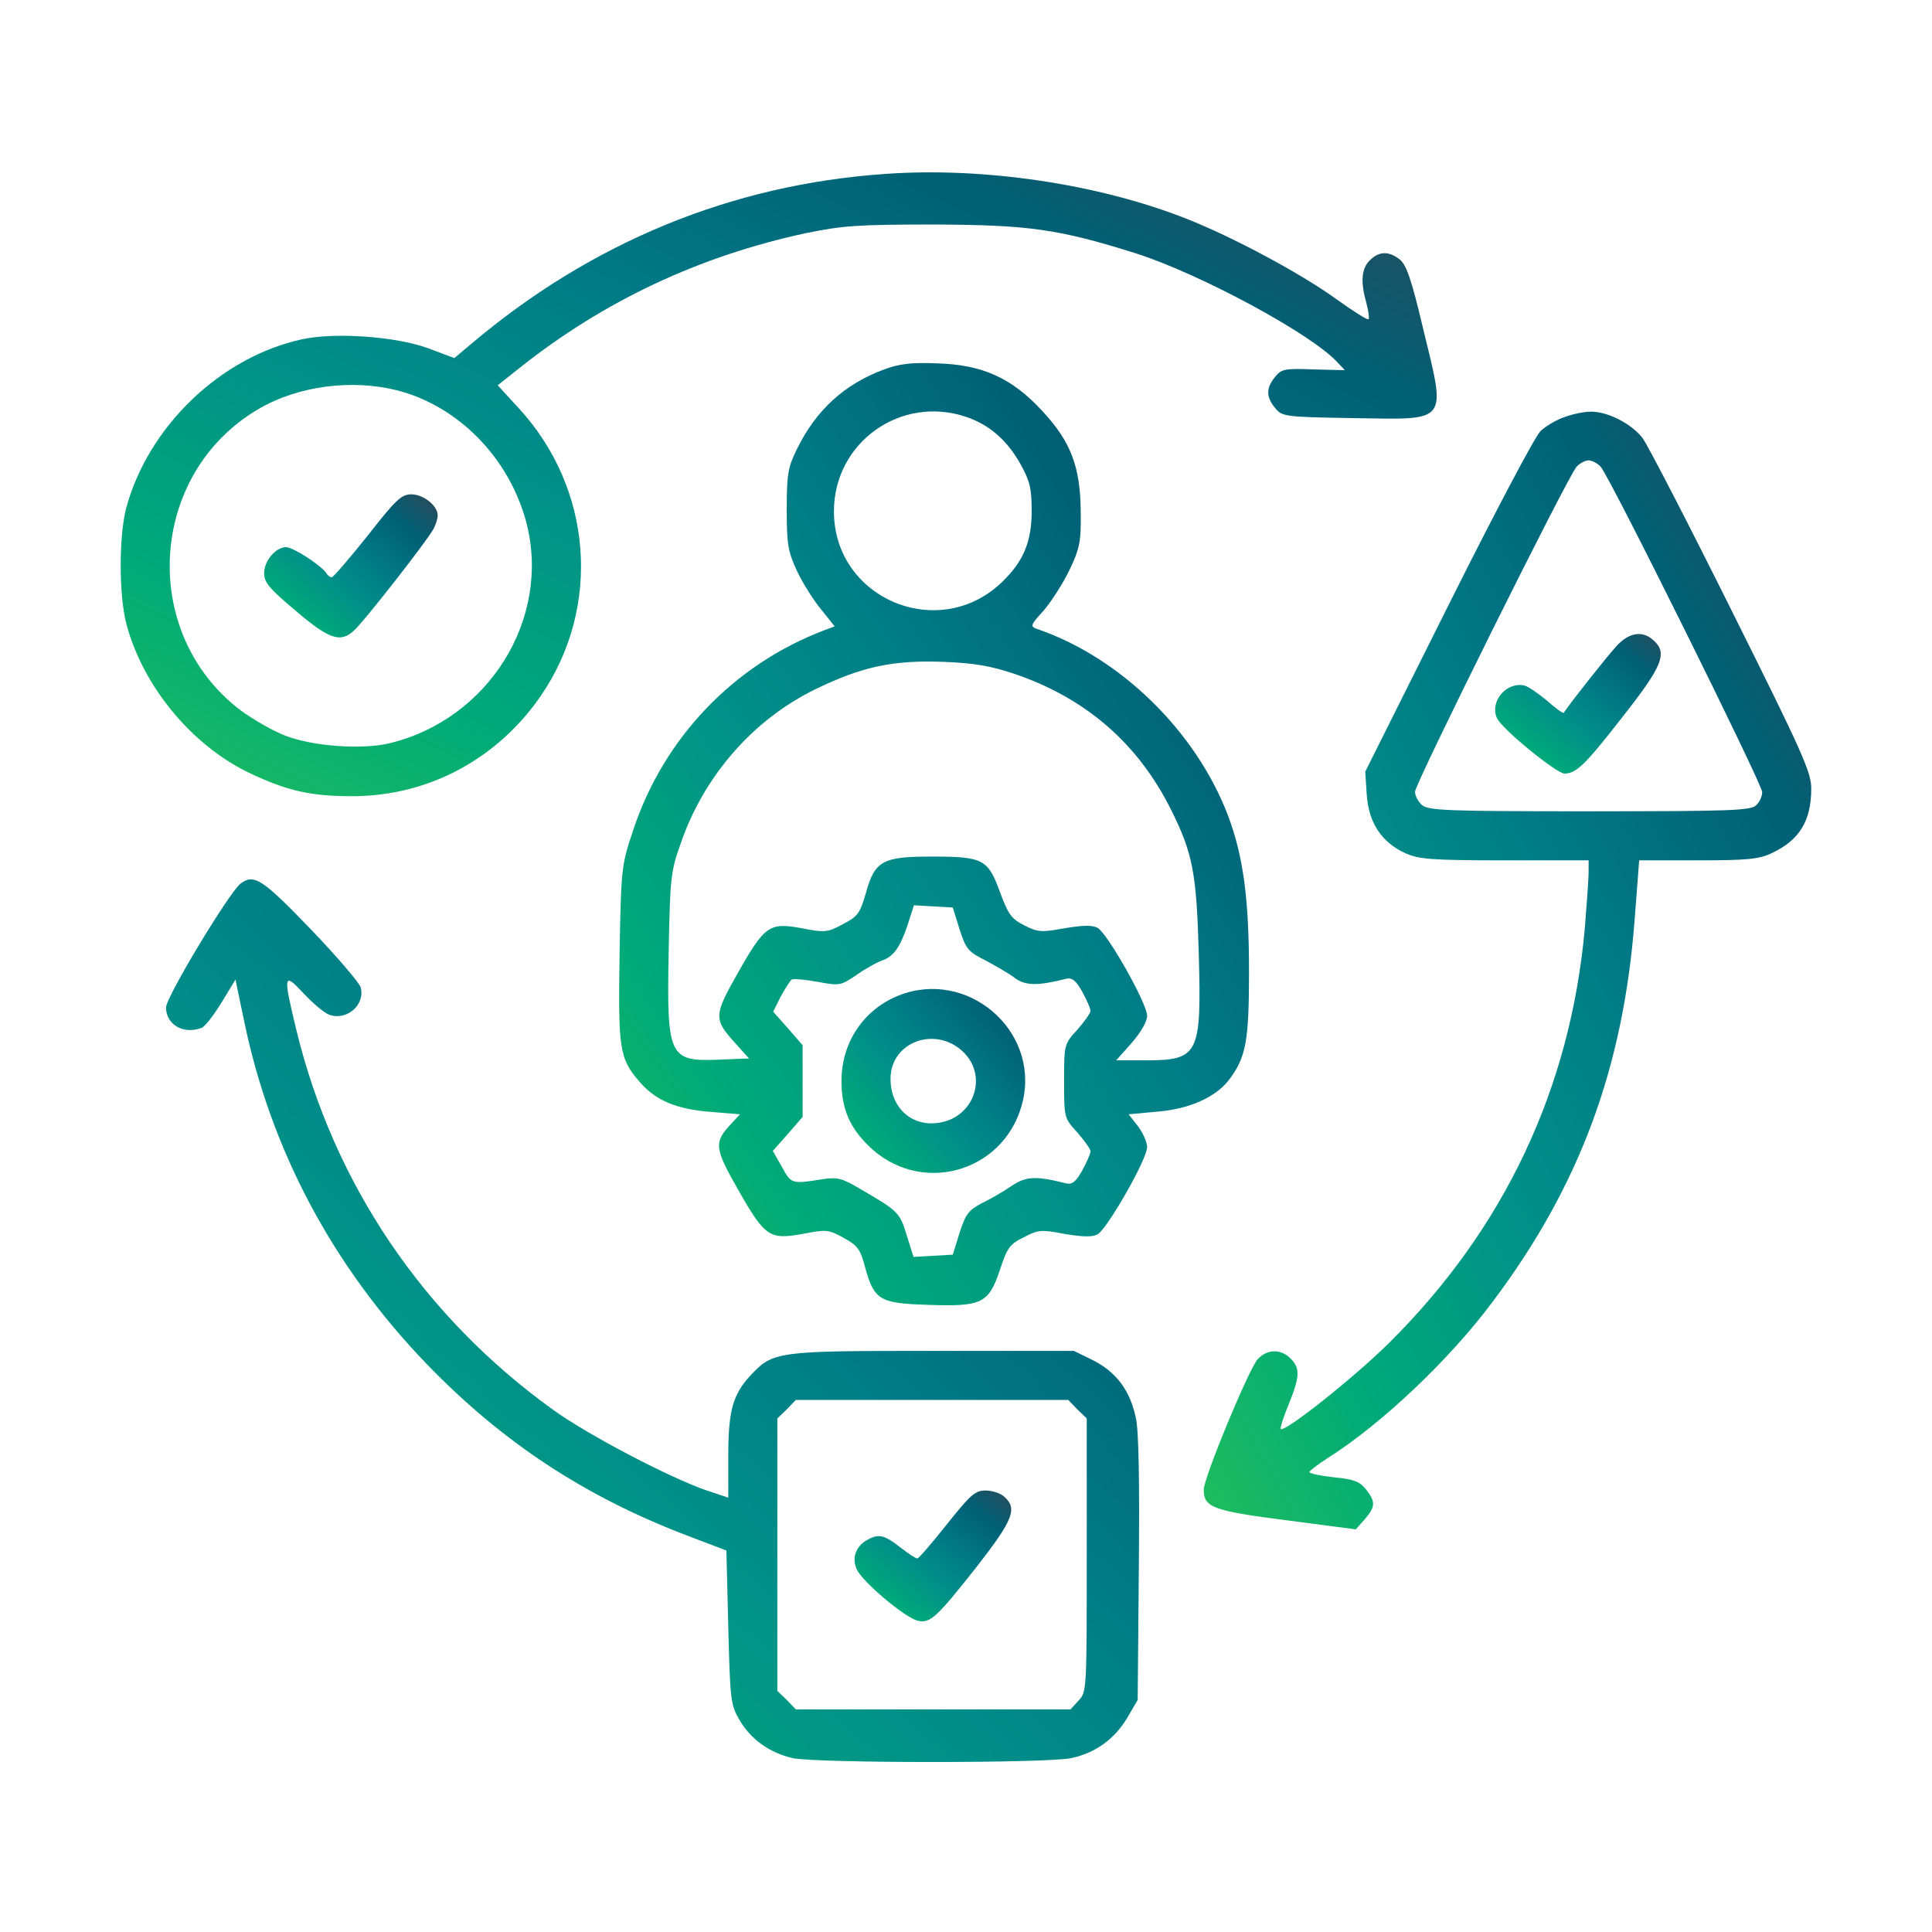 <?xml version="1.0" standalone="no"?>
<!DOCTYPE svg PUBLIC "-//W3C//DTD SVG 20010904//EN"
 "http://www.w3.org/TR/2001/REC-SVG-20010904/DTD/svg10.dtd">
<svg version="1.0" xmlns="http://www.w3.org/2000/svg"
 width="512pt" height="512pt" viewBox="0 0 512 512"
 preserveAspectRatio="xMidYMid meet">

     <linearGradient id="gradiente" x1="0%" y1="0%" x2="100%" y2="100%">
      <stop offset="0%" stop-color="#1FBE5C"/>
      <stop offset="20%" stop-color="#00A979"/>
      <stop offset="40%" stop-color="#009188"/>
      <stop offset="60%" stop-color="#007986"/>
      <stop offset="80%" stop-color="#006075"/>
      <stop offset="100%" stop-color="#2F4858"/>
    </linearGradient>

<g transform="translate(0,512) scale(0.1,-0.1)"
fill="url(#gradiente)" stroke="none">
<path d="M2345 4659 c-406 -28 -778 -181 -1097 -451 l-44 -37 -69 26 c-85 31
-245 43 -334 24 -217 -47 -409 -232 -467 -449 -19 -75 -19 -230 1 -306 44
-165 173 -321 325 -394 101 -48 163 -62 273 -62 202 0 385 98 501 267 161 236
136 550 -60 762 l-55 60 58 46 c224 178 476 296 758 357 98 20 136 23 340 23
252 -1 330 -12 534 -76 170 -54 469 -215 536 -290 l19 -20 -83 2 c-77 3 -85 1
-102 -20 -24 -29 -24 -53 0 -82 19 -23 24 -24 206 -27 258 -4 248 -17 185 243
-29 123 -43 163 -60 177 -29 23 -55 23 -80 -2 -22 -22 -25 -56 -9 -113 6 -22
8 -41 6 -43 -3 -3 -42 22 -88 55 -93 67 -272 163 -394 211 -232 92 -538 138
-800 119z m-1290 -574 c162 -43 295 -180 340 -350 66 -255 -100 -522 -364
-585 -73 -17 -200 -8 -274 20 -32 12 -86 43 -120 68 -269 205 -244 627 48 798
106 62 248 80 370 49z"/>
<path d="M974 3700 c-48 -60 -91 -110 -95 -110 -4 0 -11 5 -14 11 -13 20 -88
69 -107 69 -27 0 -58 -36 -58 -69 0 -25 14 -41 84 -100 88 -75 118 -85 153
-53 25 21 195 239 211 269 7 12 12 29 12 37 0 26 -38 56 -70 56 -26 0 -41 -14
-116 -110z"/>
<path d="M2343 4141 c-105 -39 -180 -107 -231 -211 -24 -49 -27 -66 -27 -160
0 -93 3 -111 27 -163 15 -32 44 -78 64 -102 l36 -45 -27 -10 c-240 -91 -426
-285 -507 -530 -31 -93 -32 -99 -36 -325 -4 -255 -1 -280 53 -342 43 -50 98
-73 193 -80 l73 -6 -24 -26 c-45 -48 -44 -63 18 -172 72 -127 84 -135 172
-119 63 12 68 12 108 -10 38 -21 45 -30 58 -80 24 -86 39 -94 167 -98 143 -5
160 4 190 93 19 58 26 68 63 86 38 20 46 21 108 9 49 -8 73 -9 88 -1 25 14
131 199 131 231 0 13 -11 38 -24 55 l-25 32 76 7 c86 7 157 39 192 87 43 58
51 101 51 284 0 192 -15 305 -55 412 -85 225 -287 422 -509 497 -16 6 -14 11
19 47 20 23 51 71 69 108 28 59 31 75 30 156 -1 118 -26 184 -101 265 -81 88
-158 123 -277 127 -71 3 -102 -1 -143 -16z m218 -126 c62 -21 109 -63 144
-126 25 -45 29 -65 29 -124 0 -79 -21 -131 -75 -184 -166 -166 -449 -50 -449
184 0 183 178 309 351 250z m125 -680 c190 -64 329 -184 417 -360 58 -116 68
-168 74 -386 7 -264 0 -279 -142 -279 l-77 0 41 46 c25 29 41 57 41 72 0 33
-105 218 -131 233 -15 8 -39 7 -88 -1 -61 -11 -70 -11 -107 8 -34 17 -42 29
-64 88 -32 87 -44 94 -181 94 -131 0 -151 -11 -175 -99 -15 -51 -21 -60 -60
-80 -41 -22 -47 -23 -109 -11 -86 16 -98 8 -170 -119 -64 -113 -64 -122 -6
-186 l36 -40 -75 -3 c-138 -6 -143 5 -138 285 4 197 5 212 32 288 62 180 193
329 358 409 124 60 205 77 339 72 80 -3 125 -11 185 -31z m-143 -678 c17 -53
23 -59 70 -83 28 -15 63 -35 78 -47 27 -19 59 -20 134 -1 16 4 26 -4 43 -34
12 -22 22 -45 22 -51 0 -6 -16 -28 -35 -50 -35 -38 -35 -39 -35 -136 0 -97 0
-98 35 -136 19 -22 35 -44 35 -50 0 -6 -10 -29 -22 -51 -17 -30 -27 -38 -43
-34 -79 20 -105 19 -143 -6 -20 -14 -56 -35 -79 -46 -36 -19 -44 -29 -60 -79
l-18 -58 -52 -3 -52 -3 -18 57 c-18 60 -23 65 -118 120 -53 32 -65 35 -105 29
-82 -13 -83 -13 -108 33 l-24 42 40 45 39 45 0 95 0 95 -39 45 -39 44 20 40
c12 22 25 42 29 45 5 3 36 0 69 -6 59 -11 61 -10 104 19 24 17 54 33 65 37 31
10 49 34 69 94 l17 53 51 -3 52 -3 18 -58z"/>
<path d="M2382 2482 c-93 -37 -152 -124 -152 -227 0 -77 24 -129 83 -182 141
-123 357 -52 398 131 42 188 -149 349 -329 278z m172 -151 c66 -66 25 -176
-70 -187 -70 -9 -124 42 -124 117 0 99 121 142 194 70z"/>
<path d="M4147 4015 c-22 -7 -50 -24 -64 -37 -14 -12 -124 -221 -245 -463
l-220 -440 4 -61 c5 -74 39 -126 102 -155 36 -16 68 -19 264 -19 l222 0 0 -32
c0 -18 -5 -84 -10 -147 -38 -426 -214 -798 -520 -1101 -92 -91 -276 -237 -286
-227 -2 2 7 31 21 65 30 74 31 96 5 122 -26 26 -62 25 -87 -2 -24 -27 -143
-314 -143 -346 0 -47 25 -56 220 -81 l183 -24 24 27 c28 33 29 46 3 79 -17 21
-32 27 -85 32 -36 4 -65 10 -65 14 0 3 21 19 47 36 143 90 325 262 440 417
229 305 345 618 375 1011 l12 157 156 0 c129 0 162 3 195 19 73 34 105 85 105
171 0 44 -23 95 -211 472 -116 233 -222 438 -236 457 -29 38 -93 71 -138 70
-16 0 -47 -6 -68 -14z m95 -132 c25 -28 428 -841 428 -862 0 -11 -7 -27 -16
-35 -14 -14 -67 -16 -441 -16 -383 0 -428 2 -445 17 -10 9 -18 24 -18 35 0 21
404 834 428 861 8 9 23 17 32 17 9 0 24 -8 32 -17z"/>
<path d="M4284 3408 c-23 -25 -117 -143 -140 -177 -2 -2 -22 12 -44 32 -23 19
-49 37 -59 40 -48 12 -94 -42 -74 -86 13 -29 158 -147 179 -147 31 0 55 23
153 149 107 136 121 170 83 204 -29 27 -65 21 -98 -15z"/>
<path d="M637 2778 c-30 -24 -197 -300 -197 -328 0 -46 47 -72 94 -54 9 3 32
33 53 67 l37 61 23 -110 c71 -343 235 -650 483 -908 202 -209 421 -353 695
-457 l100 -38 5 -203 c5 -192 6 -205 29 -245 30 -52 80 -88 141 -102 59 -14
681 -14 740 0 64 14 114 51 147 106 l28 48 3 348 c2 229 0 366 -8 400 -15 72
-52 121 -113 152 l-51 25 -375 0 c-415 0 -422 -1 -483 -66 -46 -50 -58 -93
-58 -213 l0 -110 -57 19 c-96 33 -313 146 -406 213 -345 248 -583 600 -682
1009 -35 145 -34 153 19 96 24 -26 55 -52 68 -57 46 -17 96 25 84 72 -3 12
-63 82 -133 155 -129 134 -150 147 -186 120z m2218 -1393 l25 -24 0 -362 c0
-359 0 -363 -22 -386 l-21 -23 -364 0 -364 0 -24 25 -25 24 0 361 0 361 25 24
24 25 361 0 361 0 24 -25z"/>
<path d="M2509 1080 c-39 -49 -74 -90 -78 -90 -5 0 -25 14 -46 30 -41 32 -56
36 -85 20 -32 -17 -43 -48 -30 -78 14 -33 128 -129 162 -137 33 -8 50 8 158
145 94 121 107 152 72 183 -10 10 -33 17 -50 17 -28 0 -40 -11 -103 -90z"/>
</g>
</svg>
